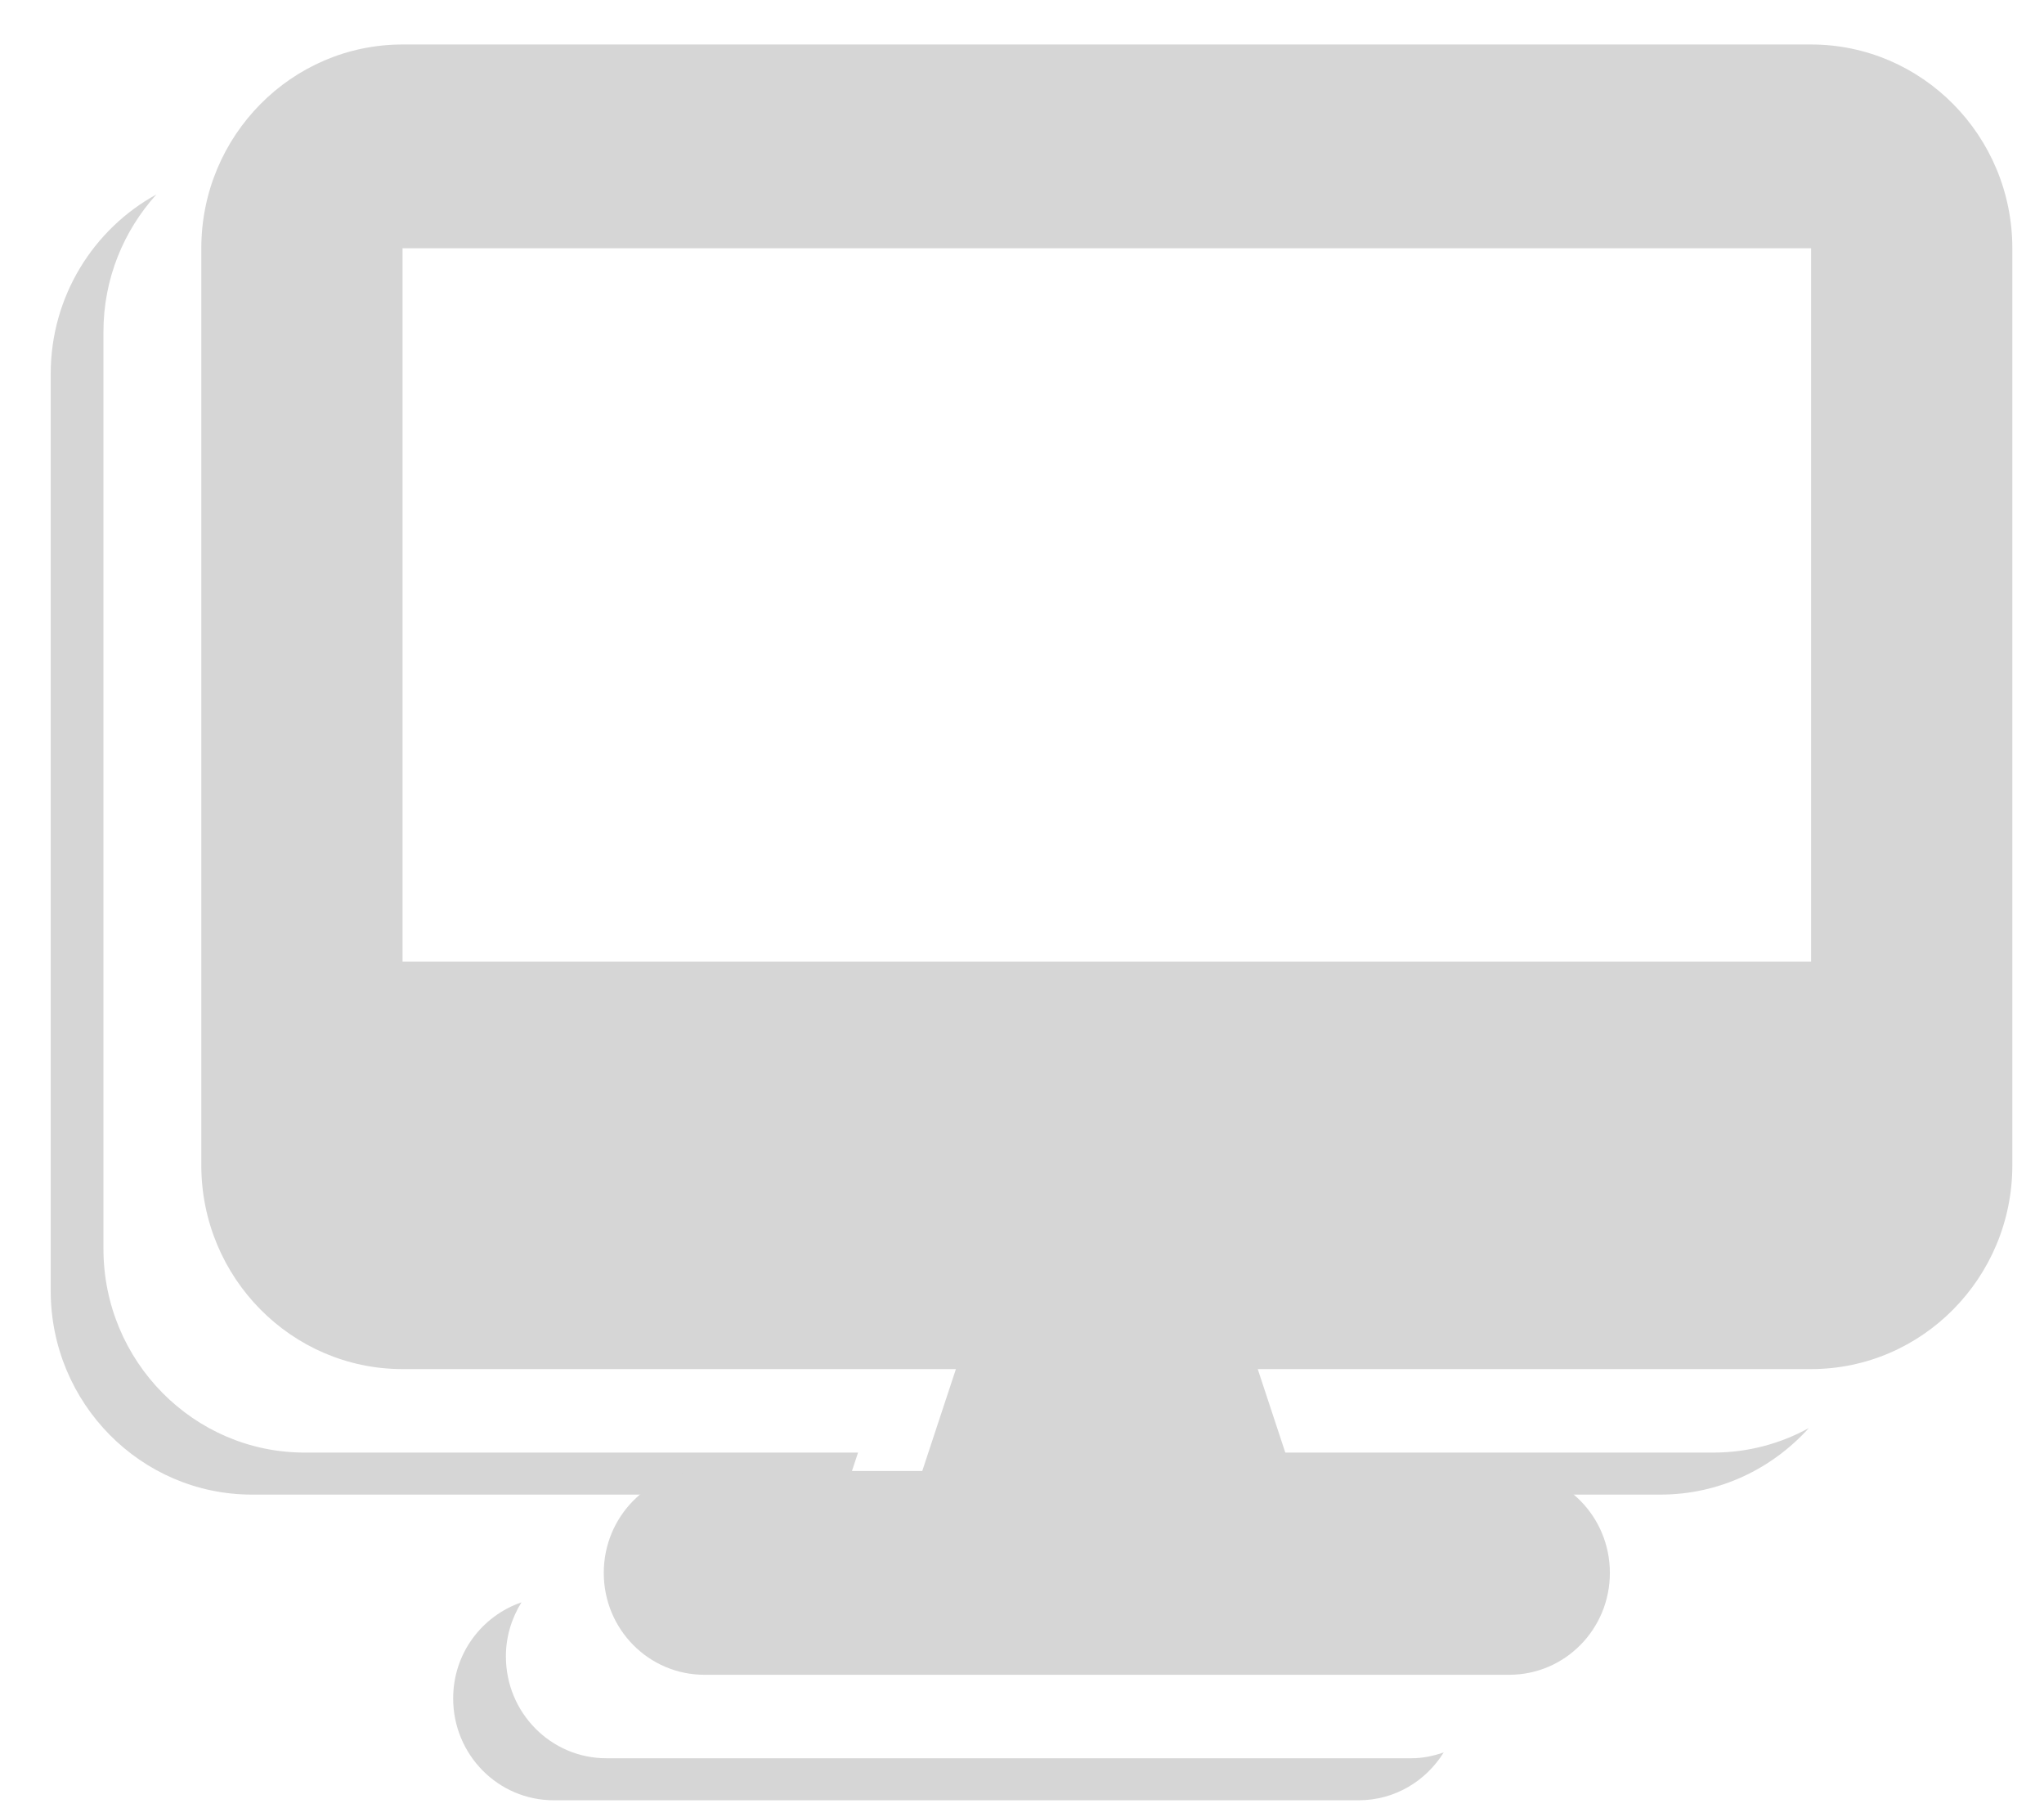 <?xml version="1.0" encoding="UTF-8" standalone="no"?>
<svg
  viewBox="0 0 576 512"
  version="1.1"
  id="svg1118"
  sodipodi:docname="desktop_group.svg"
  inkscape:version="1.2 (dc2aeda, 2022-05-15)"
  xmlns:inkscape="http://www.inkscape.org/namespaces/inkscape"
  xmlns:sodipodi="http://sodipodi.sourceforge.net/DTD/sodipodi-0.dtd"
  xmlns="http://www.w3.org/2000/svg"
  xmlns:svg="http://www.w3.org/2000/svg">

  <path
    fill="#d6d6d6"
    d="m 44.063,54.799 c -9.229,10.216 -14.912,23.77 -14.912,38.68 V 351.855 c 0,31.669 25.428,57.417 56.705,57.417 H 241.794 l -9.481,28.708 h -10.949 l 5.571,-16.869 H 70.996 c -31.276,0 -56.705,-25.748 -56.705,-57.417 V 105.315 c 0,-21.803 12.055,-40.796 29.771,-50.517 z M 509.727,402.372 c -10.374,11.484 -25.242,18.739 -41.795,18.739 H 330.761 l -3.91,-11.839 h 155.939 c 9.744,0 18.919,-2.502 26.936,-6.9 z m -362.777,49.093 c -2.741,4.42 -4.389,9.612 -4.389,15.227 0,15.879 12.67,28.708 28.352,28.708 h 226.821 c 3.206,0 6.234,-0.656 9.106,-1.645 -5.011,8.08 -13.827,13.482 -23.965,13.482 h -226.821 c -15.682,0 -28.352,-12.829 -28.352,-28.709 0,-12.633 8.073,-23.216 19.248,-27.064 z" />
  <path
    fill="#d6d6d6"
    d="m 510.371,12.536 c 31.276,0 56.705,25.748 56.705,57.417 V 328.331 c 0,31.669 -25.429,57.417 -56.705,57.417 H 354.432 l 9.48,28.709 h 61.401 c 15.682,0 28.353,12.829 28.353,28.709 0,15.879 -12.67,28.709 -28.353,28.709 H 198.493 c -15.682,0 -28.353,-12.829 -28.353,-28.709 0,-15.879 12.67,-28.709 28.353,-28.709 h 61.401 l 9.48,-28.709 H 113.436 c -31.276,0 -56.705,-25.748 -56.705,-57.417 V 69.953 c 0,-31.669 25.429,-57.417 56.705,-57.417 z M 113.436,69.953 V 270.914 H 510.371 V 69.953 Z" />
</svg>